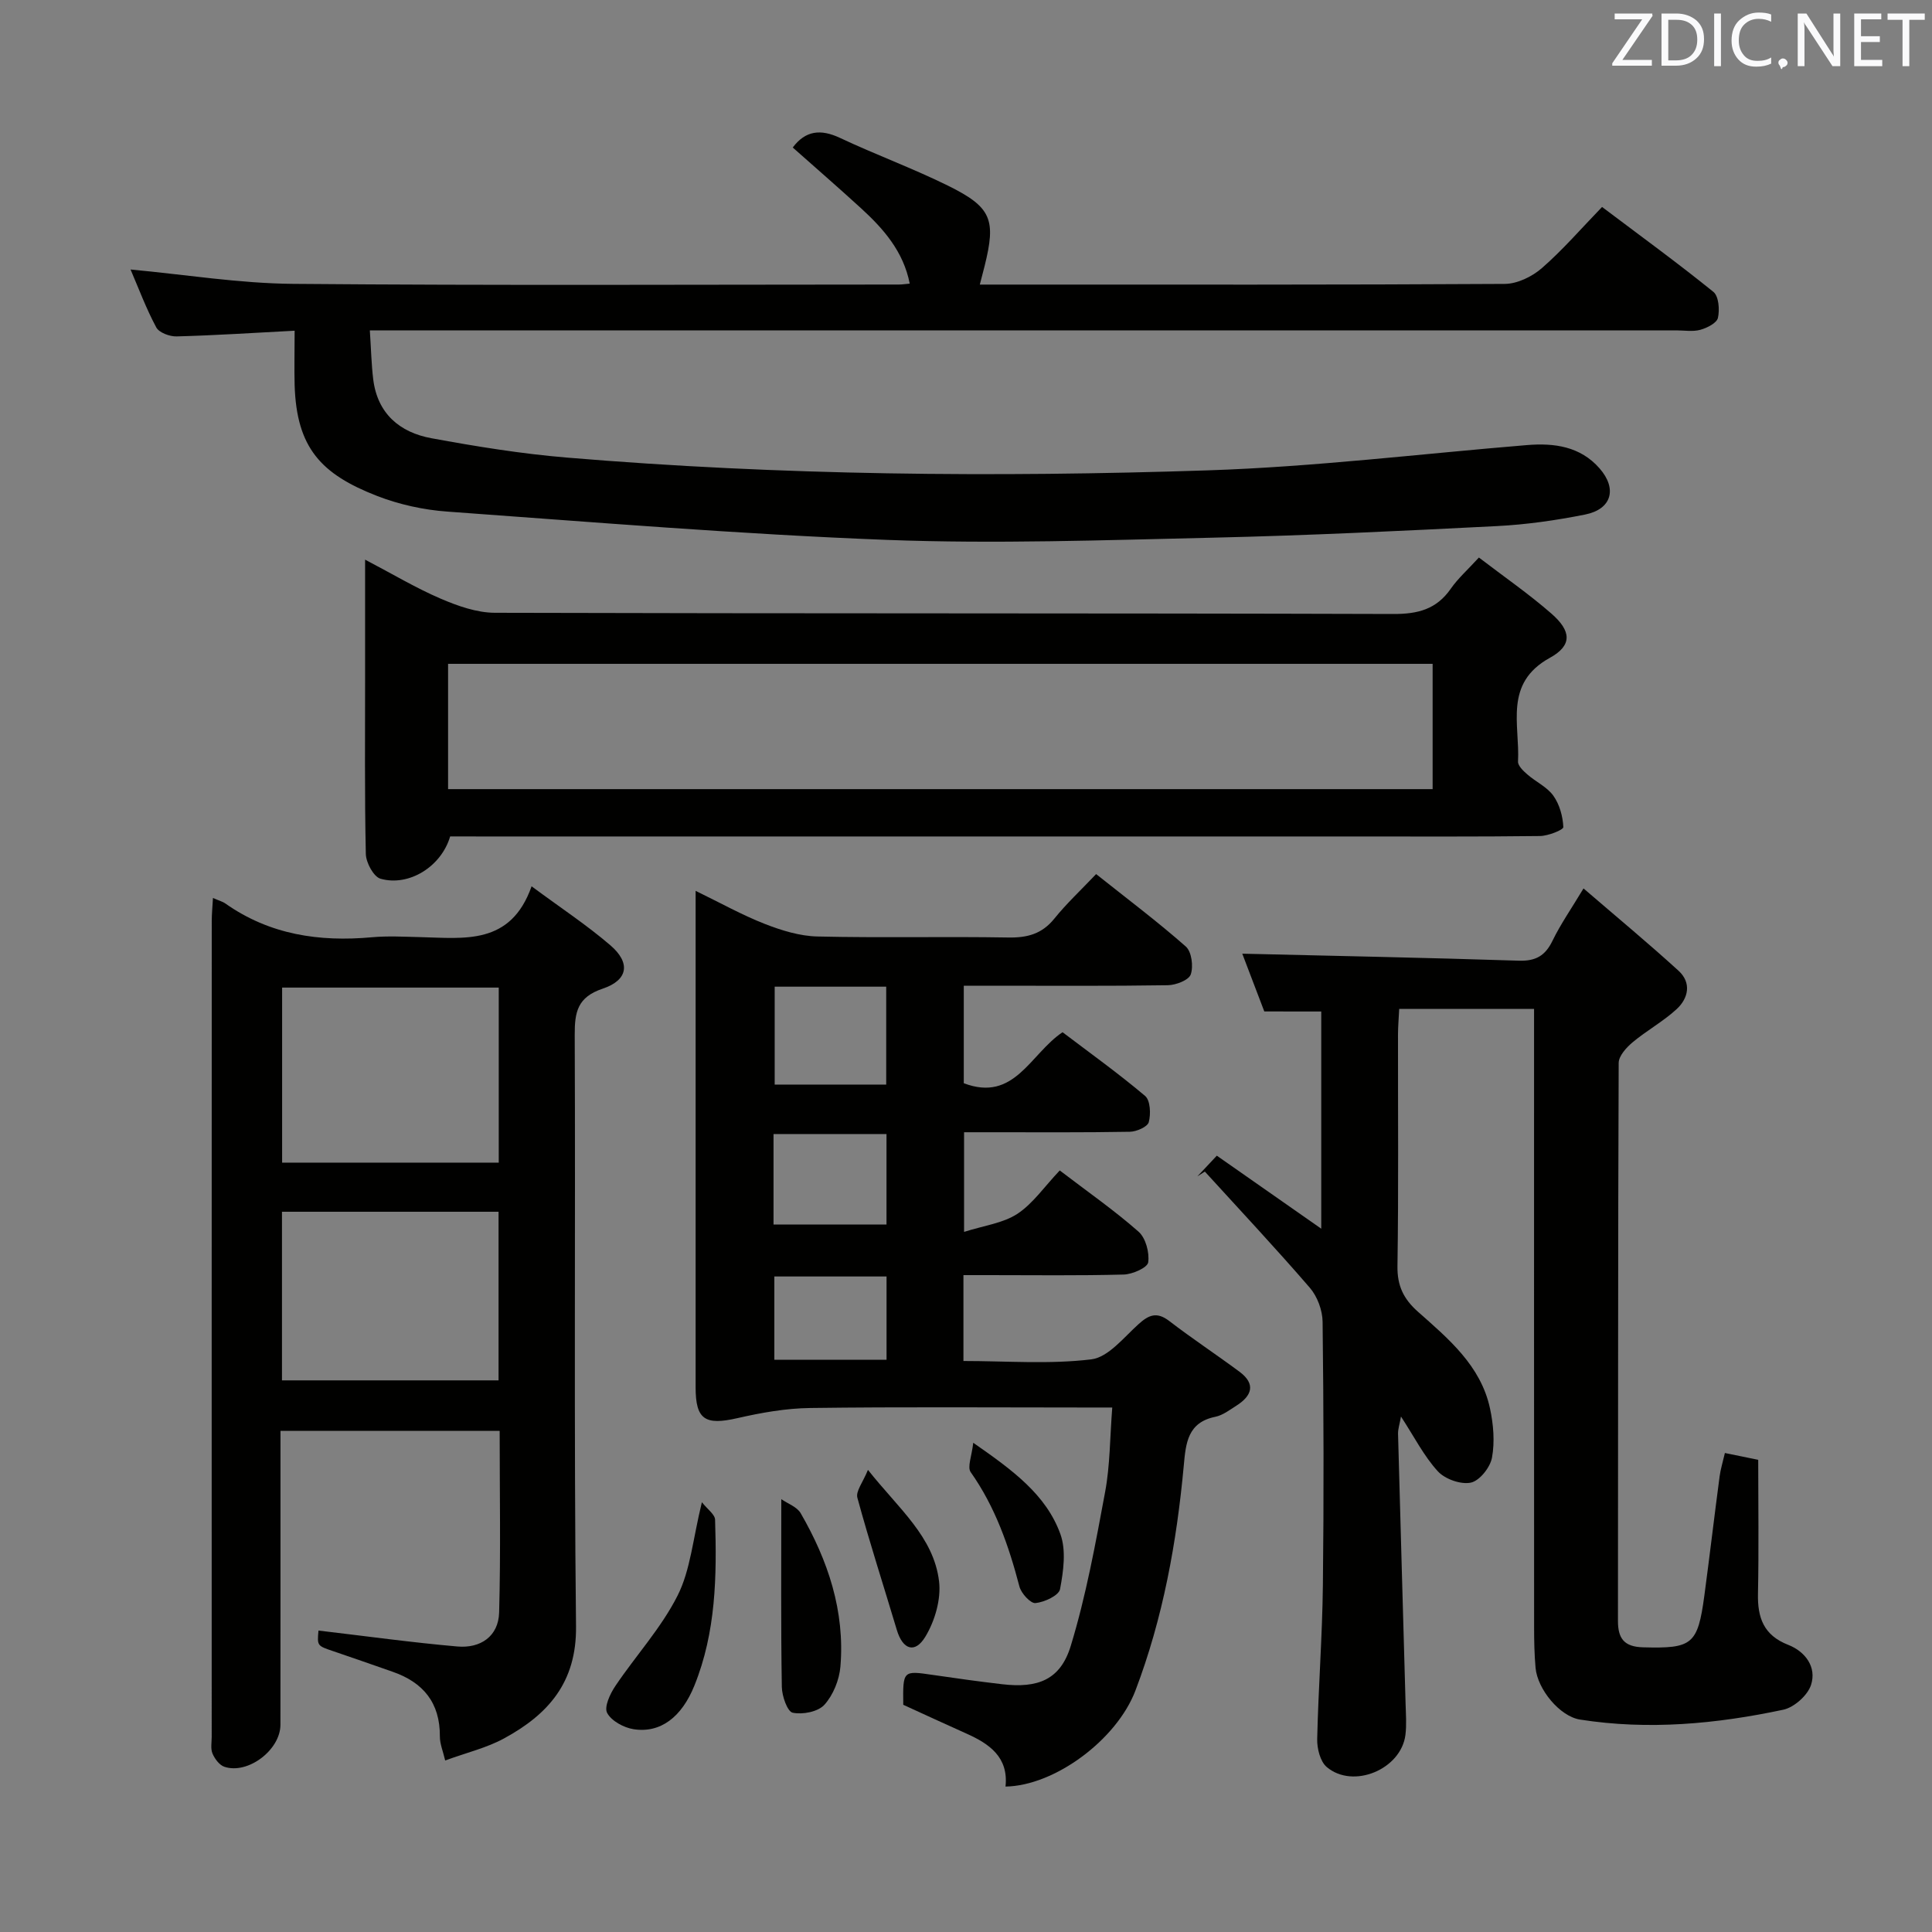 <svg enable-background="new 0 0 400 400" viewBox="0 0 400 400" xmlns="http://www.w3.org/2000/svg"><rect x="0" y="0" width="400" height="400" fill="#808080" stroke="none"/><g fill="#010100"><path d="m219.41 242.33c5.88 4.49 11.35 8.3 16.32 12.68 1.48 1.31 2.28 4.32 1.99 6.35-.16 1.1-3.25 2.47-5.06 2.52-9.33.25-18.66.12-28 .12-1.63 0-3.26 0-5.19 0v17.78c8.96 0 17.82.71 26.47-.34 3.51-.43 6.71-4.52 9.76-7.27 2.15-1.95 3.81-2.64 6.38-.67 4.74 3.64 9.74 6.94 14.54 10.5 3.42 2.54 2.59 4.97-.61 7.01-1.4.89-2.83 2-4.38 2.32-5.75 1.16-6.12 5.46-6.54 10.08-1.47 15.93-4.3 31.59-10.01 46.6-3.88 10.2-16.73 19.72-26.9 19.88.65-6.06-3.3-8.84-8.11-10.98-4.39-1.96-8.76-3.99-13.06-5.95-.08-7.13-.09-7.1 6.16-6.18 4.76.7 9.53 1.36 14.31 1.92 7.43.87 12.07-.92 14.21-7.94 3.17-10.39 5.13-21.19 7.12-31.9 1.02-5.49.98-11.19 1.47-17.45-2.43 0-4.22 0-6.01 0-18.83 0-37.67-.15-56.5.1-5.05.06-10.15.97-15.09 2.1-6.69 1.53-8.66.32-8.66-6.37-.01-32.5 0-65 0-97.5 0-1.47 0-2.94 0-5.3 5.18 2.52 9.63 5.01 14.33 6.85 3.46 1.35 7.24 2.52 10.9 2.6 13.16.31 26.33-.02 39.5.21 3.96.07 6.99-.74 9.55-3.92 2.49-3.09 5.42-5.82 8.64-9.21 6.53 5.2 12.76 9.87 18.57 15 1.21 1.07 1.6 4.11 1.02 5.78-.41 1.18-3.07 2.2-4.74 2.23-12.16.19-24.33.1-36.5.1-1.8 0-3.6 0-5.75 0v20.19c10.51 4 13.74-6.07 20.45-10.56 5.63 4.27 11.55 8.51 17.09 13.19 1.09.92 1.21 3.75.76 5.43-.26.97-2.54 1.97-3.92 1.99-9.5.17-19 .1-28.5.1-1.81 0-3.61 0-5.82 0v20.63c4.11-1.31 8.06-1.79 11.04-3.74 3.23-2.13 5.59-5.63 8.77-8.98zm-59.02-38.05v20.27h23.09c0-6.95 0-13.51 0-20.27-7.78 0-15.22 0-23.09 0zm-.24 49.24h23.39c0-6.21 0-12.3 0-18.73-7.85 0-15.55 0-23.39 0zm.17 10.76v17.24h23.23c0-5.86 0-11.41 0-17.24-7.8 0-15.35 0-23.23 0z"/><path d="m61 68.47c-8.61.45-16.52.97-24.44 1.18-1.43.04-3.63-.78-4.21-1.87-2.1-3.92-3.67-8.14-5.32-11.98 11.28 1.04 22.44 2.87 33.62 2.97 41.82.36 83.65.15 125.47.14.66 0 1.31-.11 2.23-.19-1.31-6.67-5.43-11.35-10.11-15.63-4.64-4.24-9.4-8.37-14.11-12.55 2.63-3.51 5.77-3.88 9.8-1.98 7.35 3.46 15.02 6.27 22.3 9.86 9.08 4.48 10.02 7.02 7.62 16.67-.28 1.11-.57 2.21-.99 3.83h5.21c34.49 0 68.99.07 103.48-.14 2.6-.02 5.66-1.51 7.68-3.27 4.36-3.8 8.17-8.23 12.46-12.66 8.06 6.07 15.71 11.64 23.05 17.58 1.11.9 1.32 3.69.94 5.38-.24 1.07-2.25 2.09-3.64 2.47-1.55.43-3.31.12-4.97.12-87.98 0-175.96 0-263.95 0-2.1 0-4.2 0-6.55 0 .26 3.88.32 7.02.7 10.12.87 7.11 5.49 11.01 12.05 12.21 9.29 1.71 18.66 3.23 28.07 4.01 44.18 3.7 88.48 4.1 132.74 2.64 22.04-.73 44.01-3.42 66.01-5.23 5.68-.47 11.05.28 15.03 4.82 3.72 4.25 2.49 8.47-2.99 9.56-6.01 1.2-12.14 2.08-18.25 2.39-19.6 1-39.22 1.95-58.84 2.4-22.47.51-44.98 1.31-67.42.46-30.38-1.16-60.72-3.67-91.05-5.86-4.91-.35-9.96-1.46-14.55-3.24-11.59-4.51-16.67-9.93-17.07-22.95-.09-3.47 0-6.96 0-11.26z"/><path d="m261.76 209.41c-1.62-4.24-3.25-8.51-4.56-11.96 19.12.46 38.19.83 57.26 1.45 3.51.11 5.47-1.03 6.97-4.13 1.66-3.42 3.86-6.57 6.42-10.83 6.76 5.82 13.35 11.28 19.67 17.04 2.73 2.49 2.05 5.71-.4 7.96-2.78 2.56-6.2 4.42-9.11 6.86-1.29 1.08-2.87 2.82-2.88 4.27-.16 38.49-.1 76.99-.15 115.48-.01 3.71 1.29 5.41 5.23 5.51 10.14.27 11.29-.53 12.66-10.72 1.1-8.22 2.07-16.46 3.16-24.69.19-1.45.64-2.87 1.09-4.82 2.34.48 4.49.92 6.9 1.41 0 9.4.14 18.55-.05 27.69-.11 4.99 1.16 8.63 6.26 10.62 3.51 1.37 5.94 4.58 4.72 8.31-.71 2.16-3.5 4.64-5.75 5.12-13.87 2.95-27.93 4.26-42.07 2.04-4.22-.67-8.81-6.29-9.21-10.72-.25-2.82-.3-5.66-.3-8.49-.02-40.49-.01-80.99-.01-121.48 0-1.99 0-3.98 0-6.45-9.33 0-18.36 0-27.92 0-.08 1.73-.24 3.5-.25 5.27-.02 16 .13 32-.11 47.99-.06 4.08 1.27 6.8 4.23 9.43 6.34 5.62 13.03 11.18 14.93 20.04.71 3.3 1.01 6.91.41 10.18-.37 2.02-2.56 4.78-4.37 5.17-2.08.44-5.35-.72-6.84-2.34-2.87-3.13-4.85-7.08-7.63-11.34-.28 1.59-.63 2.58-.61 3.56.5 18.62 1.04 37.24 1.56 55.86.06 2.16.23 4.36-.03 6.49-.9 7.13-10.82 11.29-16.3 6.65-1.35-1.15-2.01-3.83-1.97-5.78.24-10.64 1.06-21.28 1.18-31.92.21-18.16.16-36.33-.06-54.49-.03-2.38-1.09-5.23-2.64-7.03-7.06-8.18-14.46-16.07-21.74-24.06-.51.33-1.02.66-1.54.99 1.19-1.27 2.38-2.53 4.02-4.28 7.2 5.03 14.23 9.95 21.62 15.12 0-15.04 0-29.88 0-44.97-3.72-.01-7.45-.01-11.79-.01z"/><path d="m65.94 337.59c9.8 1.15 19.27 2.47 28.78 3.3 4.74.41 8.48-2.08 8.62-7.04.34-12.45.11-24.91.11-37.6-15.17 0-29.93 0-45.38 0v5.36c0 18.49.01 36.99-.01 55.48 0 5.21-6.74 10.34-11.61 8.7-1.03-.35-1.99-1.64-2.45-2.73-.43-1-.17-2.29-.17-3.46 0-56.31-.01-112.63.01-168.94 0-1.43.15-2.86.25-4.74 1.16.51 1.96.71 2.6 1.16 9.16 6.45 19.41 7.96 30.3 6.97 3.3-.3 6.66-.11 9.99-.03 9.12.21 18.75 1.76 23.08-10.52 6.06 4.49 11.46 8.04 16.32 12.22 4.21 3.62 3.69 7.19-1.59 8.97-5.23 1.75-5.82 4.82-5.8 9.58.17 40.82-.18 81.64.27 122.46.13 11.65-5.82 18.25-14.9 23.19-3.59 1.96-7.72 2.93-12.19 4.57-.45-1.93-1.11-3.46-1.1-4.98.05-6.96-3.44-11.2-9.81-13.4-4.07-1.41-8.13-2.86-12.21-4.23-3.39-1.15-3.4-1.11-3.11-4.29zm37.32-133.12c-15.24 0-30.09 0-44.85 0v36.24h44.85c0-12.09 0-23.98 0-36.24zm-.04 81.32c0-11.76 0-23.31 0-34.91-15.22 0-30.07 0-44.84 0v34.91z"/><path d="m93.2 173.17c-1.83 6.25-8.54 10.43-14.42 8.76-1.43-.41-3-3.33-3.04-5.13-.27-12.33-.14-24.66-.15-36.99 0-7.64 0-15.28 0-23.94 5.7 2.98 10.51 5.87 15.61 8.06 3.54 1.52 7.5 2.93 11.27 2.94 61.99.18 123.99.06 185.98.25 5.1.02 8.94-.96 11.91-5.22 1.5-2.16 3.53-3.95 5.83-6.47 5.12 3.92 10.29 7.49 14.99 11.59 4.15 3.61 4.4 6.59-.29 9.17-9.6 5.29-6.19 13.83-6.6 21.48-.05.86 1.1 1.95 1.93 2.67 1.75 1.53 4.08 2.58 5.38 4.4 1.29 1.8 1.97 4.28 2.07 6.5.03.57-3.13 1.83-4.84 1.85-13 .16-26 .09-39 .09-60.16 0-120.32 0-180.48 0-1.98-.01-3.97-.01-6.15-.01zm-.43-9.79h203.84c0-8.88 0-17.3 0-25.94-68.06 0-135.8 0-203.84 0z"/><path d="m145.32 311.02c1.17 1.48 2.7 2.53 2.73 3.62.37 11.66.19 23.29-4.29 34.36-2.63 6.51-7.02 9.89-12.6 9.01-2.02-.32-4.58-1.71-5.46-3.37-.65-1.24.61-3.96 1.7-5.57 4.23-6.29 9.5-12.01 12.88-18.71 2.68-5.29 3.16-11.7 5.04-19.34z"/><path d="m161.76 310.39c1.33.92 3.24 1.58 4.01 2.9 5.67 9.8 9.18 20.29 8.23 31.75-.23 2.76-1.49 5.89-3.31 7.91-1.32 1.46-4.51 2.08-6.57 1.65-1.1-.23-2.22-3.44-2.25-5.33-.21-12.52-.11-25.05-.11-38.88z"/><path d="m201.5 298.71c8.26 5.74 15.1 10.78 18.04 18.9 1.23 3.39.63 7.7-.07 11.41-.25 1.31-3.22 2.69-5.08 2.88-1.02.11-2.96-2.01-3.33-3.43-2.2-8.41-5.01-16.48-10.09-23.68-.74-1.05.23-3.32.53-6.08z"/><path d="m179.7 304.32c6.33 8.01 13.6 13.82 14.72 23.06.45 3.71-.86 8.21-2.83 11.47-2.17 3.6-4.7 2.67-5.91-1.38-2.73-9.13-5.67-18.2-8.17-27.38-.37-1.35 1.17-3.22 2.19-5.77z"/></g><path d="m342.2 3.2-6.3 9.2h6.1v1.2h-8.2v-.5l6.2-9.1h-5.7v-1.2h7.8v.4z" fill="#fafafb"/><path d="m344 13.7v-10.9h3.1c1.6 0 3 .5 4.1 1.4 1.1 1 1.6 2.2 1.6 3.9s-.5 3-1.6 4-2.5 1.5-4.2 1.5h-3zm1.4-9.6v8.4h1.6c1.4 0 2.5-.4 3.2-1.1.8-.8 1.2-1.8 1.2-3.2s-.4-2.4-1.2-3.1-1.8-1-3.1-1z" fill="#fafafb"/><path d="m356.3 2.8v10.9h-1.4v-10.9z" fill="#fafafb"/><path d="m366.6 13.2c-.8.4-1.8.6-3 .6-1.6 0-2.8-.5-3.7-1.5s-1.4-2.3-1.4-3.9c0-1.7.5-3.2 1.6-4.2s2.4-1.6 4-1.6c1 0 1.9.1 2.6.4v1.5c-.8-.4-1.6-.6-2.6-.6-1.2 0-2.2.4-3 1.2s-1.1 1.9-1.1 3.3c0 1.3.4 2.3 1.1 3.1s1.6 1.1 2.8 1.1c1.1 0 2-.2 2.8-.7v1.3z" fill="#fafafb"/><path d="m368.2 13c0-.3.1-.5.3-.6.2-.2.4-.3.6-.3.3 0 .5.1.7.3s.3.4.3.6-.1.5-.3.6c-.2.2-.4.3-.7.3-.3 1-.5-.1-.6-.3-.2-.2-.3-.4-.3-.6z" fill="#fafafb"/><path d="m381.1 13.7h-1.7l-5.5-8.4c-.2-.2-.3-.5-.4-.7 0 .2.1.8.1 1.5v7.6h-1.4v-10.9h1.8l5.3 8.3c.3.4.4.6.4.8 0-.3-.1-.8-.1-1.6v-7.5h1.4v10.9z" fill="#fafafb"/><path d="m389.7 13.7h-5.8v-10.9h5.6v1.2h-4.2v3.5h3.9v1.2h-3.9v3.7h4.4z" fill="#fafafb"/><path d="m398.4 4.1h-3.1v9.6h-1.4v-9.6h-3.1v-1.3h7.7v1.3z" fill="#fafafb"/></svg>